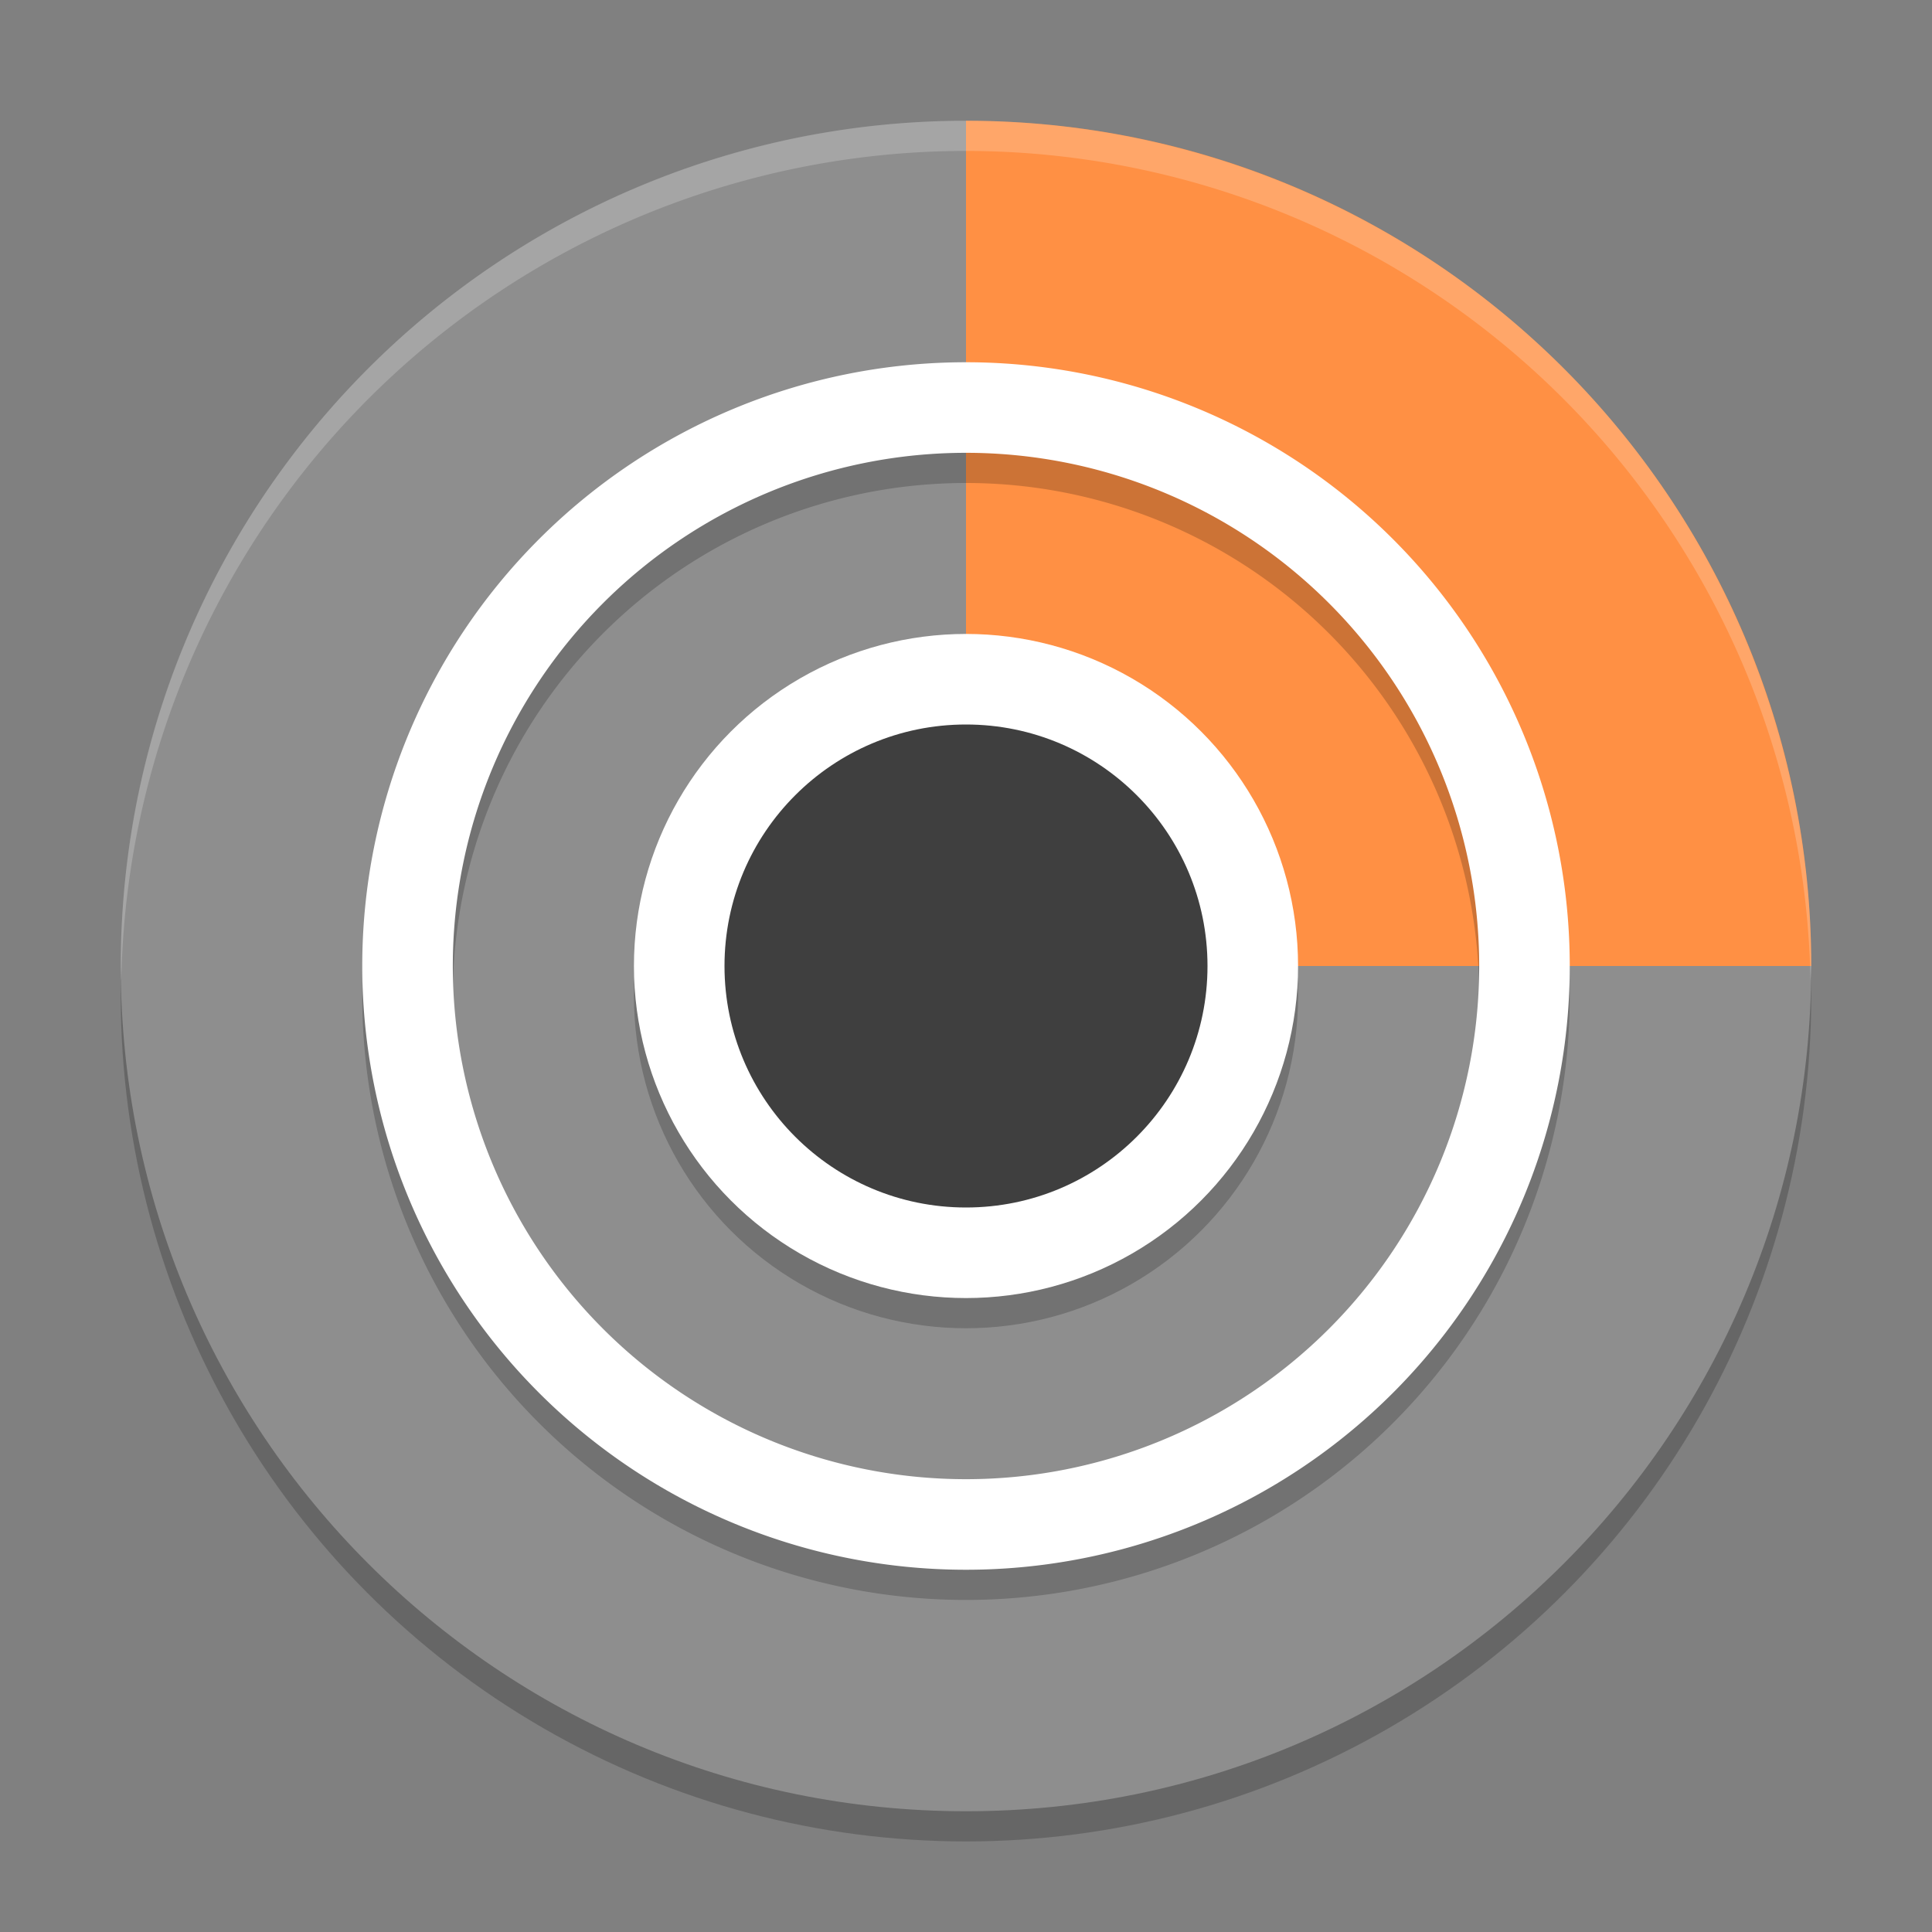 <svg xmlns="http://www.w3.org/2000/svg" width="64" height="64" version="1.1"><rect width="100%" height="100%" fill="#808080" stroke="none"/><defs>
<linearGradient id="ucPurpleBlue" x1="0%" y1="0%" x2="100%" y2="100%">
  <stop offset="0%" style="stop-color:#B794F4;stop-opacity:1"/>
  <stop offset="100%" style="stop-color:#4299E1;stop-opacity:1"/>
</linearGradient>
</defs>
 <circle style="opacity:0.2" cx="32" cy="33" r="28"/>
 <path style="fill:#8e8e8e" d="M 60,32 C 60,47.464 47.464,60 32,60 16.536,60 4,47.464 4,32 4,16.536 16.536,4 32,4 c 0.314,0 0.892,2.325 1.203,2.336 7.009,0.231 10.184,4.098 14.973,8.565 5.298,4.941 9.538,8.467 9.757,16.23 C 57.941,31.397 60,31.731 60,32 Z"/>
 <path style="fill:#ff9044" d="m 60,32 c 0,0 -12.536,0 -28,0 L 32,4 c 15.464,0 28,12.536 28,28 z"/>
 <path style="opacity:0.2" d="M 32,13 A 20,20 0 0 0 12,33 20,20 0 0 0 32,53 20,20 0 0 0 52,33 20,20 0 0 0 32,13 Z m 0,3 A 17,17 0 0 1 49,33 17,17 0 0 1 32,50 17,17 0 0 1 15,33 17,17 0 0 1 32,16 Z"/>
 <path style="fill:#ffffff" d="M 32 12 A 20 20 0 0 0 12 32 A 20 20 0 0 0 32 52 A 20 20 0 0 0 52 32 A 20 20 0 0 0 32 12 z M 32 15 A 17 17 0 0 1 49 32 A 17 17 0 0 1 32 49 A 17 17 0 0 1 15 32 A 17 17 0 0 1 32 15 z"/>
 <circle style="opacity:0.2" cx="32" cy="33" r="11"/>
 <circle style="fill:#ffffff" cx="32" cy="32" r="11"/>
 <circle style="fill:#3f3f3f" cx="32" cy="32" r="8"/>
 <path style="opacity:0.2;fill:#ffffff;fill-rule:evenodd" d="M 32 4 A 28 28 0 0 0 4 32 A 28 28 0 0 0 4.018 32.492 A 28 28 0 0 1 32 5 A 28 28 0 0 1 59.975 32.492 A 28 28 0 0 0 60 32 A 28 28 0 0 0 32 4 z"/>
</svg>
